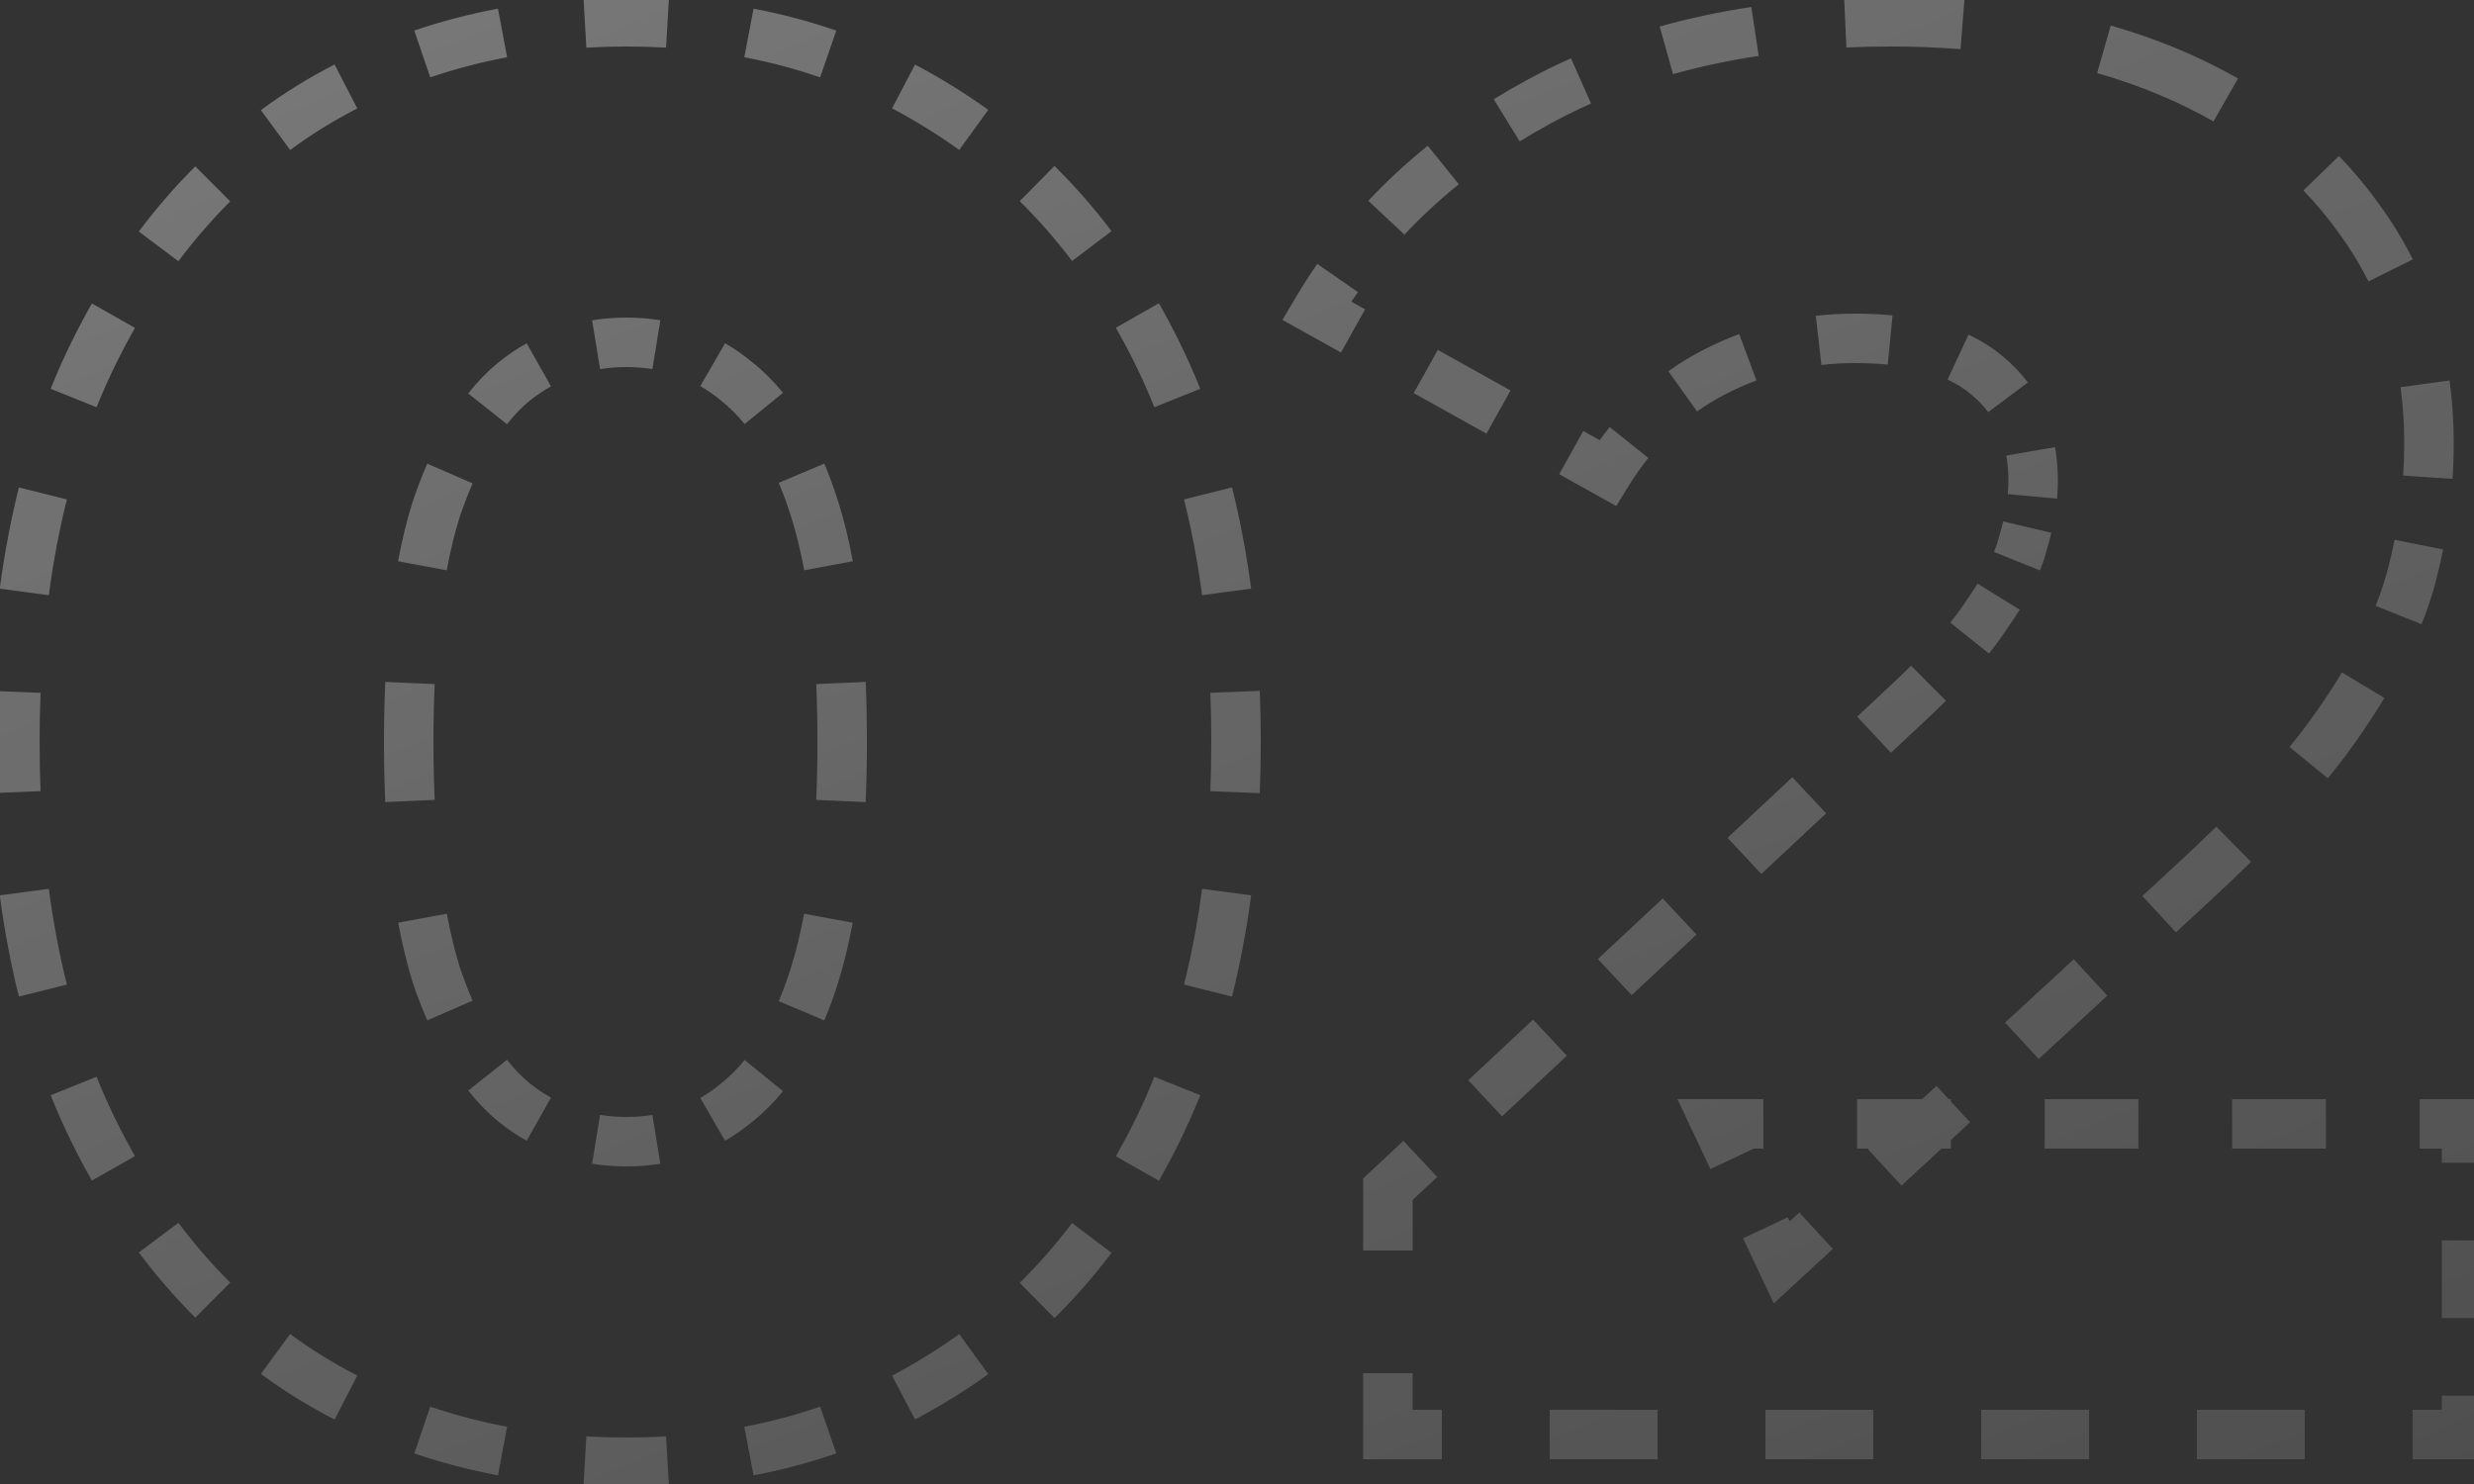 <svg width="100" height="60" viewBox="0 0 100 60" fill="none" xmlns="http://www.w3.org/2000/svg">
<rect x="0" y="0" width="100" height="60" fill="#333333" stroke="none"/>
<g opacity="0.4">
<mask id="path-1-outside-1_27_315" maskUnits="userSpaceOnUse" x="-1" y="-1" width="102" height="62" fill="black">
<rect fill="white" x="-1" y="-1" width="102" height="62"/>
<path d="M25.321 59.12C20.521 59.12 16.255 57.973 12.521 55.68C8.841 53.387 5.935 50.08 3.801 45.76C1.668 41.44 0.601 36.187 0.601 30C0.601 23.813 1.668 18.56 3.801 14.24C5.935 9.92 8.841 6.613 12.521 4.32C16.255 2.027 20.521 0.88 25.321 0.88C30.068 0.88 34.281 2.027 37.961 4.32C41.695 6.613 44.628 9.92 46.761 14.24C48.895 18.56 49.961 23.813 49.961 30C49.961 36.187 48.895 41.44 46.761 45.76C44.628 50.08 41.695 53.387 37.961 55.68C34.281 57.973 30.068 59.12 25.321 59.12ZM25.321 46.16C27.028 46.16 28.521 45.627 29.801 44.56C31.135 43.493 32.175 41.787 32.921 39.44C33.668 37.04 34.041 33.893 34.041 30C34.041 26.053 33.668 22.907 32.921 20.56C32.175 18.213 31.135 16.507 29.801 15.44C28.521 14.373 27.028 13.84 25.321 13.84C23.615 13.84 22.095 14.373 20.761 15.44C19.481 16.507 18.441 18.213 17.641 20.56C16.895 22.907 16.521 26.053 16.521 30C16.521 33.893 16.895 37.04 17.641 39.44C18.441 41.787 19.481 43.493 20.761 44.56C22.095 45.627 23.615 46.16 25.321 46.16ZM56.1 58V48.08L77.06 28.48C78.553 27.093 79.647 25.867 80.34 24.8C81.087 23.733 81.567 22.773 81.78 21.92C82.047 21.013 82.18 20.187 82.18 19.44C82.18 17.627 81.567 16.213 80.34 15.2C79.167 14.187 77.38 13.68 74.98 13.68C72.953 13.68 71.06 14.133 69.3 15.04C67.54 15.947 66.1 17.307 64.98 19.12L53.22 12.56C55.3 9.04 58.313 6.213 62.26 4.08C66.207 1.947 70.927 0.88 76.42 0.88C80.74 0.88 84.527 1.573 87.78 2.96C91.033 4.347 93.567 6.32 95.38 8.88C97.247 11.44 98.18 14.453 98.18 17.92C98.18 19.733 97.94 21.547 97.46 23.36C96.98 25.12 96.047 27.013 94.66 29.04C93.327 31.013 91.327 33.227 88.66 35.68L72.02 51.04L69.38 45.44H99.7V58H56.1Z"/>
</mask>
<path d="M12.521 55.68L12.257 56.104L12.259 56.106L12.521 55.68ZM3.801 45.76L3.353 45.981L3.801 45.76ZM3.801 14.24L3.353 14.019L3.801 14.24ZM12.521 4.32L12.259 3.894L12.257 3.896L12.521 4.32ZM37.961 4.32L37.697 4.744L37.7 4.746L37.961 4.32ZM46.761 14.24L46.313 14.461L46.761 14.24ZM46.761 45.76L46.313 45.539L46.761 45.76ZM37.961 55.68L37.7 55.254L37.697 55.256L37.961 55.68ZM29.801 44.56L29.489 44.169L29.481 44.176L29.801 44.56ZM32.921 39.44L33.398 39.592L33.399 39.589L32.921 39.44ZM32.921 20.56L32.445 20.712L32.921 20.56ZM29.801 15.44L29.481 15.824L29.489 15.83L29.801 15.44ZM20.761 15.44L20.449 15.05L20.441 15.056L20.761 15.44ZM17.641 20.56L17.168 20.399L17.165 20.408L17.641 20.56ZM17.641 39.44L17.164 39.589L17.168 39.601L17.641 39.44ZM20.761 44.56L20.441 44.944L20.449 44.95L20.761 44.56ZM25.321 58.62C24.764 58.62 24.214 58.604 23.672 58.573L23.614 59.571C24.176 59.604 24.745 59.62 25.321 59.62V58.62ZM20.406 58.177C19.313 57.971 18.254 57.694 17.23 57.345L16.907 58.292C17.978 58.656 19.082 58.945 20.221 59.16L20.406 58.177ZM14.212 56.061C13.727 55.81 13.251 55.541 12.783 55.254L12.259 56.106C12.748 56.406 13.246 56.687 13.753 56.949L14.212 56.061ZM12.786 55.256C12.322 54.967 11.871 54.661 11.432 54.339L10.84 55.145C11.3 55.482 11.772 55.802 12.257 56.104L12.786 55.256ZM8.953 52.212C8.191 51.452 7.477 50.627 6.811 49.739L6.011 50.339C6.705 51.264 7.45 52.124 8.246 52.919L8.953 52.212ZM5.019 46.992C4.752 46.522 4.496 46.037 4.25 45.539L3.353 45.981C3.607 46.496 3.873 46.998 4.149 47.485L5.019 46.992ZM4.25 45.539C3.96 44.951 3.689 44.346 3.439 43.723L2.511 44.095C2.771 44.742 3.051 45.37 3.353 45.981L4.25 45.539ZM2.219 39.929C1.906 38.679 1.659 37.37 1.477 36.002L0.486 36.133C0.672 37.537 0.927 38.883 1.249 40.172L2.219 39.929ZM1.14 32.008C1.114 31.351 1.101 30.681 1.101 30H0.101C0.101 30.694 0.115 31.377 0.141 32.048L1.14 32.008ZM1.101 30C1.101 29.319 1.114 28.649 1.14 27.992L0.141 27.952C0.115 28.623 0.101 29.306 0.101 30H1.101ZM1.477 23.998C1.659 22.63 1.906 21.32 2.219 20.071L1.249 19.828C0.927 21.117 0.672 22.463 0.486 23.867L1.477 23.998ZM3.439 16.277C3.689 15.654 3.96 15.049 4.25 14.461L3.353 14.019C3.051 14.63 2.771 15.258 2.511 15.905L3.439 16.277ZM4.25 14.461C4.496 13.963 4.752 13.479 5.019 13.008L4.149 12.515C3.873 13.002 3.607 13.504 3.353 14.019L4.25 14.461ZM6.811 10.261C7.477 9.373 8.191 8.549 8.953 7.788L8.246 7.081C7.45 7.875 6.705 8.736 6.011 9.661L6.811 10.261ZM11.432 5.661C11.871 5.339 12.322 5.033 12.786 4.744L12.257 3.896C11.772 4.198 11.3 4.518 10.84 4.855L11.432 5.661ZM12.783 4.746C13.251 4.459 13.727 4.19 14.212 3.939L13.753 3.051C13.246 3.313 12.748 3.594 12.259 3.894L12.783 4.746ZM17.23 2.655C18.254 2.306 19.313 2.029 20.406 1.823L20.221 0.84C19.082 1.055 17.978 1.344 16.907 1.708L17.23 2.655ZM23.672 1.427C24.214 1.396 24.764 1.38 25.321 1.38V0.38C24.745 0.38 24.176 0.396 23.614 0.429L23.672 1.427ZM25.321 1.38C25.872 1.38 26.415 1.396 26.951 1.427L27.009 0.429C26.454 0.396 25.891 0.38 25.321 0.38V1.38ZM30.178 1.823C31.258 2.029 32.303 2.306 33.314 2.655L33.64 1.71C32.583 1.345 31.491 1.055 30.366 0.841L30.178 1.823ZM36.289 3.938C36.767 4.189 37.236 4.457 37.697 4.744L38.226 3.896C37.744 3.595 37.253 3.314 36.754 3.053L36.289 3.938ZM37.7 4.746C38.168 5.034 38.623 5.338 39.065 5.658L39.652 4.847C39.189 4.513 38.712 4.195 38.223 3.894L37.7 4.746ZM41.569 7.778C42.34 8.538 43.061 9.362 43.732 10.25L44.53 9.647C43.83 8.721 43.077 7.861 42.271 7.066L41.569 7.778ZM45.539 13.003C45.808 13.475 46.066 13.961 46.313 14.461L47.21 14.019C46.954 13.501 46.687 12.998 46.409 12.508L45.539 13.003ZM46.313 14.461C46.603 15.049 46.873 15.654 47.123 16.277L48.051 15.905C47.792 15.258 47.511 14.63 47.21 14.019L46.313 14.461ZM48.344 20.071C48.656 21.32 48.903 22.63 49.085 23.998L50.076 23.867C49.89 22.463 49.636 21.117 49.314 19.828L48.344 20.071ZM49.422 27.992C49.448 28.649 49.461 29.319 49.461 30H50.461C50.461 29.306 50.448 28.623 50.421 27.952L49.422 27.992ZM49.461 30C49.461 30.681 49.448 31.351 49.422 32.008L50.421 32.048C50.448 31.377 50.461 30.694 50.461 30H49.461ZM49.085 36.002C48.903 37.37 48.656 38.679 48.344 39.929L49.314 40.172C49.636 38.883 49.89 37.537 50.076 36.133L49.085 36.002ZM47.123 43.723C46.873 44.346 46.603 44.951 46.313 45.539L47.21 45.981C47.511 45.37 47.792 44.742 48.051 44.095L47.123 43.723ZM46.313 45.539C46.066 46.039 45.808 46.525 45.539 46.997L46.409 47.492C46.687 47.002 46.954 46.499 47.21 45.981L46.313 45.539ZM43.732 49.75C43.061 50.638 42.34 51.462 41.569 52.222L42.271 52.934C43.077 52.139 43.83 51.279 44.53 50.353L43.732 49.75ZM39.065 54.342C38.623 54.663 38.168 54.966 37.7 55.254L38.223 56.106C38.712 55.805 39.189 55.487 39.652 55.153L39.065 54.342ZM37.697 55.256C37.236 55.543 36.767 55.811 36.289 56.062L36.754 56.947C37.253 56.685 37.744 56.404 38.226 56.104L37.697 55.256ZM33.314 57.345C32.303 57.694 31.258 57.971 30.178 58.177L30.366 59.159C31.491 58.945 32.583 58.655 33.64 58.29L33.314 57.345ZM26.951 58.573C26.415 58.604 25.872 58.62 25.321 58.62V59.62C25.891 59.62 26.454 59.604 27.009 59.571L26.951 58.573ZM25.321 45.66C24.927 45.66 24.544 45.63 24.174 45.569L24.014 46.556C24.439 46.626 24.875 46.66 25.321 46.66V45.66ZM22.026 44.816C21.699 44.631 21.382 44.416 21.074 44.17L20.449 44.95C20.797 45.229 21.159 45.475 21.535 45.687L22.026 44.816ZM21.081 44.176C20.739 43.891 20.412 43.553 20.1 43.16L19.317 43.782C19.667 44.223 20.041 44.611 20.441 44.944L21.081 44.176ZM18.645 40.656C18.458 40.227 18.281 39.768 18.114 39.279L17.168 39.601C17.343 40.114 17.529 40.599 17.728 41.055L18.645 40.656ZM18.119 39.291C17.905 38.606 17.722 37.853 17.57 37.033L16.587 37.215C16.745 38.069 16.937 38.86 17.164 39.589L18.119 39.291ZM17.072 32.362C17.038 31.609 17.021 30.822 17.021 30H16.021C16.021 30.835 16.038 31.638 16.073 32.407L17.072 32.362ZM17.021 30C17.021 29.176 17.038 28.388 17.07 27.637L16.071 27.593C16.038 28.361 16.021 29.163 16.021 30H17.021ZM17.564 22.966C17.717 22.14 17.902 21.389 18.118 20.712L17.165 20.408C16.935 21.131 16.741 21.923 16.581 22.783L17.564 22.966ZM18.114 20.721C18.281 20.232 18.458 19.773 18.645 19.344L17.728 18.945C17.529 19.401 17.343 19.886 17.168 20.399L18.114 20.721ZM20.1 16.84C20.412 16.447 20.739 16.109 21.081 15.824L20.441 15.056C20.041 15.389 19.667 15.777 19.317 16.218L20.1 16.84ZM21.074 15.83C21.382 15.584 21.699 15.369 22.026 15.184L21.535 14.313C21.159 14.525 20.797 14.771 20.449 15.05L21.074 15.83ZM24.174 14.431C24.544 14.37 24.927 14.34 25.321 14.34V13.34C24.875 13.34 24.439 13.374 24.014 13.444L24.174 14.431ZM25.321 14.34C25.712 14.34 26.088 14.37 26.451 14.429L26.611 13.441C26.193 13.374 25.763 13.34 25.321 13.34V14.34ZM28.557 15.177C28.876 15.361 29.184 15.576 29.481 15.824L30.121 15.056C29.782 14.773 29.428 14.525 29.058 14.311L28.557 15.177ZM29.489 15.83C29.841 16.112 30.173 16.444 30.486 16.829L31.262 16.198C30.908 15.762 30.525 15.379 30.114 15.05L29.489 15.83ZM31.937 19.327C32.119 19.758 32.288 20.219 32.445 20.712L33.398 20.408C33.233 19.89 33.053 19.4 32.859 18.939L31.937 19.327ZM32.445 20.712C32.66 21.389 32.845 22.14 32.998 22.966L33.982 22.783C33.822 21.923 33.628 21.131 33.398 20.408L32.445 20.712ZM33.492 27.637C33.525 28.388 33.541 29.176 33.541 30H34.541C34.541 29.163 34.525 28.361 34.491 27.593L33.492 27.637ZM33.541 30C33.541 30.822 33.525 31.609 33.491 32.362L34.49 32.407C34.524 31.638 34.541 30.835 34.541 30H33.541ZM32.992 37.033C32.84 37.853 32.657 38.606 32.444 39.291L33.399 39.589C33.625 38.86 33.817 38.069 33.976 37.215L32.992 37.033ZM32.445 39.288C32.288 39.781 32.119 40.242 31.937 40.673L32.859 41.061C33.053 40.6 33.233 40.11 33.398 39.592L32.445 39.288ZM30.486 43.171C30.173 43.556 29.841 43.888 29.489 44.17L30.114 44.95C30.525 44.621 30.908 44.238 31.262 43.802L30.486 43.171ZM29.481 44.176C29.184 44.423 28.876 44.639 28.557 44.824L29.058 45.689C29.428 45.475 29.782 45.227 30.121 44.944L29.481 44.176ZM26.451 45.571C26.088 45.63 25.712 45.66 25.321 45.66V46.66C25.763 46.66 26.193 46.626 26.611 46.559L26.451 45.571ZM12.521 55.68L11.992 56.529L11.998 56.532L12.521 55.68ZM3.801 45.76L2.905 46.203L3.801 45.76ZM3.801 14.24L2.905 13.797V13.797L3.801 14.24ZM12.521 4.32L11.998 3.468L11.992 3.471L12.521 4.32ZM37.961 4.32L37.432 5.169L37.438 5.172L37.961 4.32ZM46.761 14.24L45.865 14.683L46.761 14.24ZM46.761 45.76L45.865 45.317H45.865L46.761 45.76ZM37.961 55.68L37.438 54.828L37.432 54.831L37.961 55.68ZM29.801 44.56L29.177 43.779L29.169 43.785L29.161 43.792L29.801 44.56ZM32.921 39.44L33.874 39.743L33.876 39.737L32.921 39.44ZM32.921 20.56L31.968 20.863L32.921 20.56ZM29.801 15.44L29.161 16.208L29.169 16.215L29.177 16.221L29.801 15.44ZM20.761 15.44L20.137 14.659L20.129 14.665L20.121 14.672L20.761 15.44ZM17.641 20.56L16.695 20.237L16.691 20.247L16.688 20.257L17.641 20.56ZM17.641 39.44L16.686 39.737L16.69 39.75L16.695 39.763L17.641 39.44ZM20.761 44.56L20.121 45.328L20.129 45.335L20.137 45.341L20.761 44.56ZM25.321 58.12C24.773 58.12 24.233 58.105 23.701 58.074L23.586 60.07C24.157 60.103 24.736 60.12 25.321 60.12V58.12ZM20.498 57.685C19.428 57.484 18.392 57.213 17.391 56.872L16.746 58.765C17.84 59.137 18.967 59.432 20.128 59.651L20.498 57.685ZM14.442 55.617C13.968 55.372 13.502 55.109 13.045 54.828L11.998 56.532C12.497 56.839 13.006 57.126 13.524 57.394L14.442 55.617ZM13.05 54.831C12.597 54.549 12.156 54.251 11.728 53.936L10.545 55.548C11.014 55.893 11.496 56.22 11.992 56.529L13.05 54.831ZM9.306 51.858C8.562 51.115 7.864 50.309 7.211 49.439L5.611 50.639C6.319 51.583 7.08 52.461 7.893 53.273L9.306 51.858ZM5.454 46.745C5.192 46.283 4.94 45.807 4.698 45.317L2.905 46.203C3.163 46.726 3.433 47.236 3.714 47.732L5.454 46.745ZM4.698 45.317C4.414 44.742 4.149 44.148 3.903 43.536L2.047 44.281C2.311 44.94 2.597 45.58 2.905 46.203L4.698 45.317ZM2.704 39.808C2.396 38.578 2.152 37.287 1.973 35.936L-0.01 36.199C0.179 37.62 0.437 38.985 0.764 40.293L2.704 39.808ZM1.64 31.988C1.614 31.338 1.601 30.675 1.601 30H-0.399C-0.399 30.7 -0.385 31.39 -0.358 32.068L1.64 31.988ZM1.601 30C1.601 29.325 1.614 28.662 1.64 28.012L-0.358 27.932C-0.385 28.61 -0.399 29.3 -0.399 30H1.601ZM1.973 24.064C2.152 22.713 2.396 21.422 2.704 20.192L0.764 19.707C0.437 21.015 0.179 22.38 -0.01 23.801L1.973 24.064ZM3.903 16.464C4.149 15.852 4.414 15.258 4.698 14.683L2.905 13.797C2.597 14.42 2.311 15.06 2.047 15.719L3.903 16.464ZM4.698 14.683C4.94 14.193 5.192 13.717 5.454 13.255L3.714 12.268C3.433 12.764 3.163 13.274 2.905 13.797L4.698 14.683ZM7.211 10.561C7.864 9.691 8.562 8.885 9.306 8.142L7.893 6.727C7.08 7.539 6.319 8.417 5.611 9.361L7.211 10.561ZM11.728 6.064C12.156 5.749 12.597 5.451 13.05 5.169L11.992 3.471C11.496 3.78 11.014 4.107 10.545 4.452L11.728 6.064ZM13.045 5.172C13.502 4.891 13.968 4.628 14.442 4.383L13.524 2.607C13.006 2.874 12.497 3.161 11.998 3.468L13.045 5.172ZM17.391 3.128C18.392 2.787 19.428 2.516 20.498 2.314L20.128 0.349C18.967 0.568 17.84 0.863 16.746 1.235L17.391 3.128ZM23.701 1.926C24.233 1.895 24.773 1.88 25.321 1.88V-0.12C24.736 -0.12 24.157 -0.103 23.586 -0.07L23.701 1.926ZM25.321 1.88C25.863 1.88 26.396 1.895 26.922 1.926L27.038 -0.07C26.473 -0.103 25.901 -0.12 25.321 -0.12V1.88ZM30.085 2.314C31.141 2.516 32.163 2.787 33.151 3.128L33.803 1.237C32.722 0.864 31.608 0.568 30.459 0.35L30.085 2.314ZM36.057 4.381C36.524 4.626 36.982 4.888 37.432 5.169L38.49 3.471C37.998 3.165 37.496 2.877 36.986 2.61L36.057 4.381ZM37.438 5.172C37.895 5.453 38.34 5.75 38.772 6.063L39.945 4.442C39.472 4.1 38.985 3.775 38.485 3.468L37.438 5.172ZM41.218 8.134C41.971 8.877 42.676 9.682 43.334 10.552L44.929 9.345C44.215 8.401 43.446 7.522 42.622 6.71L41.218 8.134ZM45.105 13.25C45.368 13.713 45.622 14.191 45.865 14.683L47.658 13.797C47.398 13.271 47.127 12.759 46.843 12.261L45.105 13.25ZM45.865 14.683C46.149 15.258 46.414 15.852 46.659 16.464L48.515 15.719C48.251 15.06 47.965 14.42 47.658 13.797L45.865 14.683ZM47.858 20.192C48.166 21.422 48.41 22.713 48.589 24.064L50.572 23.801C50.383 22.38 50.126 21.015 49.799 19.707L47.858 20.192ZM48.922 28.012C48.948 28.662 48.961 29.325 48.961 30H50.961C50.961 29.3 50.948 28.61 50.921 27.932L48.922 28.012ZM48.961 30C48.961 30.675 48.948 31.338 48.922 31.988L50.921 32.068C50.948 31.39 50.961 30.7 50.961 30H48.961ZM48.589 35.936C48.41 37.287 48.166 38.578 47.858 39.808L49.799 40.293C50.126 38.985 50.383 37.62 50.572 36.199L48.589 35.936ZM46.659 43.536C46.414 44.148 46.149 44.742 45.865 45.317L47.658 46.203C47.965 45.58 48.251 44.94 48.515 44.281L46.659 43.536ZM45.865 45.317C45.622 45.809 45.368 46.287 45.105 46.75L46.843 47.739C47.127 47.241 47.398 46.729 47.658 46.203L45.865 45.317ZM43.334 49.448C42.676 50.318 41.971 51.123 41.218 51.866L42.622 53.29C43.446 52.478 44.215 51.599 44.929 50.655L43.334 49.448ZM38.772 53.937C38.34 54.25 37.895 54.547 37.438 54.828L38.485 56.532C38.985 56.225 39.472 55.9 39.945 55.558L38.772 53.937ZM37.432 54.831C36.982 55.112 36.524 55.374 36.057 55.619L36.986 57.39C37.496 57.123 37.998 56.835 38.49 56.529L37.432 54.831ZM33.151 56.872C32.163 57.213 31.141 57.484 30.085 57.686L30.459 59.651C31.608 59.432 32.722 59.136 33.803 58.763L33.151 56.872ZM26.922 58.074C26.396 58.105 25.863 58.12 25.321 58.12V60.12C25.901 60.12 26.473 60.103 27.038 60.07L26.922 58.074ZM25.321 45.16C24.952 45.16 24.597 45.132 24.255 45.076L23.933 47.05C24.386 47.124 24.849 47.16 25.321 47.16V45.16ZM22.271 44.38C21.969 44.209 21.674 44.01 21.386 43.779L20.137 45.341C20.505 45.636 20.889 45.897 21.289 46.122L22.271 44.38ZM21.401 43.792C21.088 43.531 20.784 43.218 20.492 42.849L18.925 44.093C19.294 44.558 19.692 44.971 20.121 45.328L21.401 43.792ZM19.103 40.457C18.923 40.041 18.751 39.595 18.588 39.117L16.695 39.763C16.874 40.287 17.065 40.785 17.27 41.255L19.103 40.457ZM18.596 39.143C18.389 38.478 18.211 37.745 18.062 36.942L16.095 37.306C16.257 38.176 16.453 38.987 16.686 39.737L18.596 39.143ZM17.571 32.34C17.538 31.595 17.521 30.815 17.521 30H15.521C15.521 30.842 15.538 31.652 15.573 32.429L17.571 32.34ZM17.521 30C17.521 29.183 17.538 28.402 17.57 27.658L15.572 27.571C15.538 28.347 15.521 29.156 15.521 30H17.521ZM18.056 23.057C18.206 22.248 18.386 21.518 18.594 20.863L16.688 20.257C16.451 21.003 16.252 21.815 16.089 22.692L18.056 23.057ZM18.588 20.883C18.751 20.405 18.923 19.959 19.103 19.543L17.27 18.745C17.065 19.215 16.874 19.713 16.695 20.237L18.588 20.883ZM20.492 17.151C20.784 16.782 21.088 16.469 21.401 16.208L20.121 14.672C19.692 15.029 19.294 15.442 18.925 15.907L20.492 17.151ZM21.386 16.221C21.674 15.99 21.969 15.79 22.271 15.62L21.289 13.878C20.889 14.104 20.505 14.364 20.137 14.659L21.386 16.221ZM24.255 14.924C24.597 14.868 24.952 14.84 25.321 14.84V12.84C24.849 12.84 24.386 12.876 23.933 12.95L24.255 14.924ZM25.321 14.84C25.686 14.84 26.036 14.868 26.371 14.922L26.691 12.948C26.245 12.876 25.788 12.84 25.321 12.84V14.84ZM28.307 15.609C28.6 15.779 28.885 15.978 29.161 16.208L30.441 14.672C30.081 14.372 29.704 14.107 29.308 13.878L28.307 15.609ZM29.177 16.221C29.498 16.478 29.806 16.785 30.098 17.144L31.65 15.882C31.275 15.421 30.867 15.012 30.426 14.659L29.177 16.221ZM31.477 19.521C31.652 19.937 31.816 20.384 31.968 20.863L33.874 20.257C33.705 19.725 33.52 19.221 33.319 18.744L31.477 19.521ZM31.968 20.863C32.177 21.518 32.357 22.248 32.507 23.057L34.473 22.692C34.31 21.815 34.111 21.003 33.874 20.257L31.968 20.863ZM32.993 27.658C33.025 28.402 33.041 29.183 33.041 30H35.041C35.041 29.156 35.025 28.347 34.991 27.571L32.993 27.658ZM33.041 30C33.041 30.815 33.025 31.595 32.992 32.34L34.989 32.429C35.024 31.652 35.041 30.842 35.041 30H33.041ZM32.501 36.942C32.352 37.745 32.173 38.478 31.966 39.143L33.876 39.737C34.109 38.987 34.306 38.176 34.467 37.306L32.501 36.942ZM31.968 39.137C31.816 39.616 31.652 40.063 31.477 40.479L33.319 41.256C33.52 40.779 33.705 40.275 33.874 39.743L31.968 39.137ZM30.098 42.856C29.806 43.215 29.498 43.522 29.177 43.779L30.426 45.341C30.867 44.988 31.275 44.579 31.65 44.118L30.098 42.856ZM29.161 43.792C28.885 44.022 28.6 44.221 28.307 44.391L29.308 46.122C29.704 45.893 30.081 45.628 30.441 45.328L29.161 43.792ZM26.371 45.078C26.036 45.132 25.686 45.16 25.321 45.16V47.16C25.788 47.16 26.245 47.124 26.691 47.052L26.371 45.078ZM56.1 58H55.6V58.5H56.1V58ZM56.1 48.08L55.758 47.715L55.6 47.863V48.08H56.1ZM77.06 28.48L76.72 28.114L76.719 28.115L77.06 28.48ZM80.34 24.8L79.93 24.513L79.925 24.52L79.921 24.527L80.34 24.8ZM81.78 21.92L81.3 21.779L81.297 21.789L81.295 21.799L81.78 21.92ZM80.34 15.2L80.013 15.579L80.022 15.585L80.34 15.2ZM69.3 15.04L69.529 15.485L69.3 15.04ZM64.98 19.12L64.736 19.557L65.154 19.79L65.405 19.383L64.98 19.12ZM53.22 12.56L52.789 12.306L52.529 12.747L52.976 12.997L53.22 12.56ZM62.26 4.08L62.498 4.52L62.26 4.08ZM87.78 2.96L87.584 3.42H87.584L87.78 2.96ZM95.38 8.88L94.972 9.169L94.976 9.175L95.38 8.88ZM97.46 23.36L97.942 23.492L97.943 23.488L97.46 23.36ZM94.66 29.04L94.247 28.758L94.246 28.76L94.66 29.04ZM88.66 35.68L88.322 35.312L88.321 35.313L88.66 35.68ZM72.02 51.04L71.568 51.253L71.858 51.87L72.359 51.407L72.02 51.04ZM69.38 45.44V44.94H68.591L68.928 45.653L69.38 45.44ZM99.7 45.44H100.2V44.94H99.7V45.44ZM99.7 58V58.5H100.2V58H99.7ZM56.6 58V55.52H55.6V58H56.6ZM56.6 50.56V48.08H55.6V50.56H56.6ZM56.441 48.445L57.752 47.22L57.069 46.49L55.758 47.715L56.441 48.445ZM60.371 44.77L62.992 42.32L62.309 41.59L59.688 44.04L60.371 44.77ZM65.612 39.87L68.231 37.42L67.549 36.69L64.928 39.14L65.612 39.87ZM70.852 34.97L73.472 32.52L72.788 31.79L70.168 34.24L70.852 34.97ZM76.091 30.07L77.401 28.845L76.719 28.115L75.409 29.34L76.091 30.07ZM77.4 28.846C77.719 28.55 78.02 28.261 78.304 27.979L77.598 27.27C77.323 27.544 77.031 27.825 76.72 28.114L77.4 28.846ZM80.003 26.11C80.289 25.753 80.542 25.407 80.759 25.073L79.921 24.527C79.724 24.83 79.492 25.149 79.222 25.485L80.003 26.11ZM80.75 25.087C80.916 24.85 81.07 24.617 81.211 24.388L80.361 23.862C80.23 24.073 80.087 24.29 79.93 24.513L80.75 25.087ZM81.992 22.875C82.106 22.591 82.197 22.313 82.265 22.041L81.295 21.799C81.239 22.021 81.163 22.255 81.064 22.502L81.992 22.875ZM82.26 22.061C82.323 21.846 82.379 21.634 82.428 21.426L81.455 21.196C81.41 21.386 81.359 21.58 81.3 21.779L82.26 22.061ZM82.648 20.115C82.669 19.885 82.68 19.66 82.68 19.44H81.68C81.68 19.628 81.671 19.822 81.652 20.023L82.648 20.115ZM82.68 19.44C82.68 18.996 82.645 18.57 82.575 18.163L81.589 18.334C81.649 18.679 81.68 19.048 81.68 19.44H82.68ZM81.566 15.763C81.307 15.416 81.004 15.1 80.658 14.815L80.022 15.585C80.308 15.822 80.555 16.081 80.765 16.361L81.566 15.763ZM80.667 14.822C80.284 14.491 79.846 14.212 79.357 13.984L78.934 14.89C79.347 15.083 79.706 15.313 80.013 15.578L80.667 14.822ZM76.449 13.248C75.984 13.203 75.495 13.18 74.98 13.18V14.18C75.466 14.18 75.922 14.201 76.351 14.244L76.449 13.248ZM74.98 13.18C74.463 13.18 73.954 13.208 73.452 13.265L73.565 14.259C74.028 14.206 74.5 14.18 74.98 14.18V13.18ZM70.473 13.975C69.997 14.153 69.529 14.359 69.071 14.595L69.529 15.485C69.952 15.266 70.383 15.076 70.822 14.913L70.473 13.975ZM69.071 14.595C68.601 14.838 68.153 15.111 67.726 15.415L68.306 16.229C68.694 15.953 69.101 15.705 69.529 15.485L69.071 14.595ZM65.454 17.578C65.134 17.978 64.834 18.404 64.555 18.857L65.405 19.383C65.665 18.963 65.941 18.569 66.235 18.202L65.454 17.578ZM65.224 18.683L63.754 17.863L63.266 18.737L64.736 19.557L65.224 18.683ZM60.814 16.223L57.874 14.583L57.386 15.457L60.326 17.097L60.814 16.223ZM54.934 12.943L53.464 12.123L52.976 12.997L54.446 13.817L54.934 12.943ZM53.651 12.814C53.911 12.373 54.187 11.943 54.477 11.524L53.656 10.954C53.351 11.393 53.062 11.844 52.789 12.306L53.651 12.814ZM56.403 9.144C57.094 8.407 57.843 7.712 58.652 7.061L58.025 6.282C57.181 6.962 56.397 7.688 55.673 8.46L56.403 9.144ZM61.164 5.29C61.595 5.024 62.04 4.767 62.498 4.52L62.022 3.64C61.548 3.896 61.087 4.163 60.639 4.439L61.164 5.29ZM62.498 4.52C63.02 4.237 63.557 3.974 64.108 3.729L63.703 2.815C63.128 3.07 62.568 3.345 62.022 3.64L62.498 4.52ZM67.489 2.517C68.614 2.201 69.789 1.951 71.013 1.766L70.864 0.777C69.601 0.968 68.386 1.226 67.219 1.554L67.489 2.517ZM74.609 1.42C75.203 1.393 75.806 1.38 76.42 1.38V0.38C75.792 0.38 75.173 0.394 74.564 0.421L74.609 1.42ZM76.42 1.38C77.404 1.38 78.359 1.416 79.285 1.489L79.364 0.492C78.41 0.417 77.429 0.38 76.42 0.38V1.38ZM84.903 2.473C85.836 2.74 86.729 3.056 87.584 3.42L87.976 2.5C87.082 2.119 86.149 1.789 85.179 1.511L84.903 2.473ZM87.584 3.42C88.336 3.74 89.047 4.092 89.718 4.476L90.214 3.607C89.508 3.204 88.762 2.835 87.976 2.5L87.584 3.42ZM93.463 7.353C94.013 7.92 94.516 8.525 94.972 9.169L95.788 8.591C95.302 7.906 94.767 7.261 94.181 6.657L93.463 7.353ZM94.976 9.175C95.437 9.807 95.839 10.468 96.182 11.157L97.077 10.711C96.709 9.971 96.278 9.263 95.784 8.585L94.976 9.175ZM97.526 15.588C97.628 16.338 97.68 17.116 97.68 17.92H98.68C98.68 17.073 98.626 16.25 98.516 15.452L97.526 15.588ZM97.68 17.92C97.68 18.367 97.665 18.814 97.635 19.261L98.633 19.328C98.664 18.859 98.68 18.389 98.68 17.92H97.68ZM97.281 21.922C97.194 22.359 97.092 22.795 96.977 23.232L97.943 23.488C98.064 23.032 98.17 22.575 98.261 22.118L97.281 21.922ZM96.978 23.228C96.849 23.7 96.686 24.184 96.487 24.68L97.416 25.052C97.627 24.523 97.803 24.003 97.942 23.492L96.978 23.228ZM95.092 27.445C94.833 27.875 94.552 28.313 94.247 28.758L95.073 29.322C95.387 28.863 95.68 28.409 95.949 27.961L95.092 27.445ZM94.246 28.76C93.865 29.324 93.427 29.91 92.93 30.519L93.705 31.151C94.218 30.522 94.674 29.912 95.074 29.32L94.246 28.76ZM89.933 33.778C89.427 34.278 88.89 34.789 88.322 35.312L88.999 36.048C89.575 35.518 90.12 34.999 90.635 34.49L89.933 33.778ZM88.321 35.313L86.934 36.593L87.612 37.327L88.999 36.047L88.321 35.313ZM84.161 39.153L81.388 41.713L82.066 42.447L84.839 39.887L84.161 39.153ZM78.614 44.273L75.841 46.833L76.519 47.567L79.293 45.007L78.614 44.273ZM73.067 49.393L71.681 50.673L72.359 51.407L73.746 50.127L73.067 49.393ZM72.472 50.827L71.812 49.427L70.908 49.853L71.568 51.253L72.472 50.827ZM70.492 46.627L69.832 45.227L68.928 45.653L69.588 47.053L70.492 46.627ZM69.38 45.94H71.275V44.94H69.38V45.94ZM75.065 45.94H78.855V44.94H75.065V45.94ZM82.645 45.94H86.435V44.94H82.645V45.94ZM90.225 45.94H94.015V44.94H90.225V45.94ZM97.805 45.94H99.7V44.94H97.805V45.94ZM99.2 45.44V47.01H100.2V45.44H99.2ZM99.2 50.15V53.29H100.2V50.15H99.2ZM99.2 56.43V58H100.2V56.43H99.2ZM99.7 57.5H97.52V58.5H99.7V57.5ZM93.16 57.5H88.8V58.5H93.16V57.5ZM84.44 57.5H80.08V58.5H84.44V57.5ZM75.72 57.5H71.36V58.5H75.72V57.5ZM67 57.5H62.64V58.5H67V57.5ZM58.28 57.5H56.1V58.5H58.28V57.5ZM56.1 58H55.1V59H56.1V58ZM56.1 48.08L55.417 47.35L55.1 47.646V48.08H56.1ZM77.06 28.48L76.379 27.747L76.377 27.75L77.06 28.48ZM80.34 24.8L79.521 24.227L79.511 24.241L79.502 24.255L80.34 24.8ZM81.78 21.92L80.821 21.638L80.815 21.657L80.81 21.677L81.78 21.92ZM80.34 15.2L79.686 15.957L79.695 15.964L79.703 15.971L80.34 15.2ZM69.3 15.04L69.758 15.929H69.758L69.3 15.04ZM64.98 19.12L64.493 19.993L65.328 20.459L65.831 19.645L64.98 19.12ZM53.22 12.56L52.359 12.051L51.837 12.934L52.733 13.433L53.22 12.56ZM62.26 4.08L62.736 4.96L62.26 4.08ZM87.78 2.96L87.388 3.88V3.88L87.78 2.96ZM95.38 8.88L94.564 9.458L94.572 9.469L95.38 8.88ZM97.46 23.36L98.425 23.623L98.427 23.616L97.46 23.36ZM94.66 29.04L93.835 28.475L93.831 28.48L94.66 29.04ZM88.66 35.68L87.983 34.944L87.982 34.945L88.66 35.68ZM72.02 51.04L71.115 51.466L71.697 52.699L72.698 51.775L72.02 51.04ZM69.38 45.44V44.44H67.803L68.475 45.866L69.38 45.44ZM99.7 45.44H100.7V44.44H99.7V45.44ZM99.7 58V59H100.7V58H99.7ZM57.1 58V55.52H55.1V58H57.1ZM57.1 50.56V48.08H55.1V50.56H57.1ZM56.783 48.81L58.093 47.585L56.727 46.125L55.417 47.35L56.783 48.81ZM60.713 45.135L63.333 42.685L61.967 41.225L59.347 43.675L60.713 45.135ZM65.953 40.235L68.573 37.785L67.207 36.325L64.587 38.775L65.953 40.235ZM71.193 35.335L73.813 32.885L72.447 31.425L69.827 33.875L71.193 35.335ZM76.433 30.435L77.743 29.21L76.377 27.75L75.067 28.975L76.433 30.435ZM77.74 29.213C78.063 28.913 78.369 28.62 78.657 28.333L77.246 26.916C76.975 27.185 76.687 27.462 76.379 27.747L77.74 29.213ZM80.393 26.423C80.688 26.055 80.951 25.695 81.178 25.345L79.502 24.255C79.316 24.541 79.093 24.847 78.832 25.172L80.393 26.423ZM81.159 25.373C81.33 25.129 81.489 24.888 81.636 24.651L79.936 23.598C79.81 23.801 79.672 24.011 79.521 24.227L81.159 25.373ZM82.456 23.061C82.577 22.759 82.676 22.459 82.75 22.163L80.81 21.677C80.76 21.875 80.691 22.088 80.6 22.315L82.456 23.061ZM82.739 22.202C82.805 21.979 82.864 21.758 82.915 21.541L80.969 21.081C80.926 21.261 80.877 21.447 80.821 21.638L82.739 22.202ZM83.146 20.161C83.168 19.917 83.18 19.676 83.18 19.44H81.18C81.18 19.611 81.172 19.79 81.154 19.977L83.146 20.161ZM83.18 19.44C83.18 18.97 83.143 18.515 83.067 18.078L81.097 18.42C81.151 18.734 81.18 19.073 81.18 19.44H83.18ZM81.967 15.464C81.682 15.083 81.351 14.738 80.977 14.429L79.703 15.971C79.96 16.183 80.18 16.413 80.364 16.661L81.967 15.464ZM80.994 14.443C80.573 14.08 80.095 13.777 79.568 13.531L78.723 15.344C79.098 15.519 79.417 15.724 79.686 15.957L80.994 14.443ZM76.498 12.751C76.016 12.703 75.509 12.68 74.98 12.68V14.68C75.451 14.68 75.891 14.701 76.302 14.741L76.498 12.751ZM74.98 12.68C74.445 12.68 73.917 12.709 73.396 12.769L73.622 14.756C74.066 14.705 74.518 14.68 74.98 14.68V12.68ZM70.299 13.507C69.803 13.691 69.318 13.906 68.842 14.151L69.758 15.929C70.164 15.72 70.577 15.537 70.996 15.381L70.299 13.507ZM68.842 14.151C68.351 14.404 67.882 14.689 67.436 15.008L68.597 16.636C68.964 16.374 69.351 16.138 69.758 15.929L68.842 14.151ZM65.063 17.265C64.73 17.682 64.419 18.125 64.129 18.595L65.831 19.645C66.08 19.242 66.345 18.865 66.626 18.514L65.063 17.265ZM65.467 18.247L63.997 17.427L63.023 19.173L64.493 19.993L65.467 18.247ZM61.057 15.787L58.117 14.147L57.143 15.893L60.083 17.533L61.057 15.787ZM55.177 12.507L53.707 11.687L52.733 13.433L54.203 14.253L55.177 12.507ZM54.081 13.069C54.336 12.638 54.605 12.218 54.888 11.81L53.245 10.669C52.934 11.118 52.638 11.579 52.359 12.051L54.081 13.069ZM56.768 9.486C57.442 8.766 58.175 8.088 58.966 7.45L57.711 5.893C56.849 6.587 56.048 7.329 55.309 8.118L56.768 9.486ZM61.426 5.716C61.849 5.455 62.286 5.203 62.736 4.96L61.785 3.2C61.302 3.461 60.833 3.732 60.377 4.013L61.426 5.716ZM62.736 4.96C63.247 4.683 63.772 4.426 64.311 4.186L63.5 2.358C62.914 2.618 62.342 2.899 61.785 3.2L62.736 4.96ZM67.625 2.998C68.728 2.688 69.882 2.442 71.087 2.261L70.789 0.283C69.507 0.476 68.272 0.739 67.084 1.073L67.625 2.998ZM74.632 1.92C75.218 1.893 75.814 1.88 76.42 1.88V-0.12C75.784 -0.12 75.158 -0.106 74.541 -0.078L74.632 1.92ZM76.42 1.88C77.392 1.88 78.334 1.916 79.246 1.988L79.403 -0.006C78.435 -0.082 77.441 -0.12 76.42 -0.12V1.88ZM84.766 2.954C85.679 3.215 86.553 3.524 87.388 3.88L88.172 2.04C87.258 1.651 86.306 1.314 85.317 1.031L84.766 2.954ZM87.388 3.88C88.123 4.193 88.817 4.537 89.47 4.91L90.462 3.173C89.738 2.76 88.975 2.382 88.172 2.04L87.388 3.88ZM93.105 7.701C93.637 8.25 94.123 8.835 94.564 9.458L96.196 8.302C95.696 7.596 95.144 6.931 94.54 6.309L93.105 7.701ZM94.572 9.469C95.017 10.079 95.404 10.716 95.734 11.379L97.525 10.489C97.144 9.723 96.698 8.99 96.188 8.291L94.572 9.469ZM97.03 15.655C97.13 16.382 97.18 17.137 97.18 17.92H99.18C99.18 17.051 99.124 16.206 99.012 15.384L97.03 15.655ZM97.18 17.92C97.18 18.356 97.165 18.792 97.136 19.228L99.132 19.361C99.164 18.881 99.18 18.401 99.18 17.92H97.18ZM96.79 21.825C96.705 22.251 96.606 22.677 96.493 23.104L98.427 23.616C98.55 23.15 98.659 22.683 98.752 22.216L96.79 21.825ZM96.495 23.097C96.372 23.549 96.215 24.015 96.023 24.495L97.88 25.237C98.098 24.692 98.28 24.154 98.425 23.623L96.495 23.097ZM94.664 27.187C94.41 27.608 94.134 28.038 93.835 28.475L95.485 29.605C95.805 29.137 96.103 28.675 96.377 28.219L94.664 27.187ZM93.831 28.48C93.46 29.03 93.031 29.604 92.543 30.203L94.093 31.466C94.614 30.828 95.079 30.206 95.489 29.6L93.831 28.48ZM89.582 33.423C89.08 33.918 88.547 34.425 87.983 34.944L89.337 36.416C89.917 35.882 90.467 35.359 90.987 34.846L89.582 33.423ZM87.982 34.945L86.595 36.225L87.952 37.695L89.338 36.415L87.982 34.945ZM83.822 38.785L81.048 41.345L82.405 42.815L85.178 40.255L83.822 38.785ZM78.275 43.905L75.502 46.465L76.858 47.935L79.632 45.375L78.275 43.905ZM72.728 49.025L71.342 50.305L72.698 51.775L74.085 50.495L72.728 49.025ZM72.924 50.614L72.264 49.214L70.456 50.066L71.115 51.466L72.924 50.614ZM70.945 46.414L70.284 45.014L68.475 45.866L69.135 47.266L70.945 46.414ZM69.38 46.44H71.275V44.44H69.38V46.44ZM75.065 46.44H78.855V44.44H75.065V46.44ZM82.645 46.44H86.435V44.44H82.645V46.44ZM90.225 46.44H94.015V44.44H90.225V46.44ZM97.805 46.44H99.7V44.44H97.805V46.44ZM98.7 45.44V47.01H100.7V45.44H98.7ZM98.7 50.15V53.29H100.7V50.15H98.7ZM98.7 56.43V58H100.7V56.43H98.7ZM99.7 57H97.52V59H99.7V57ZM93.16 57H88.8V59H93.16V57ZM84.44 57H80.08V59H84.44V57ZM75.72 57H71.36V59H75.72V57ZM67 57H62.64V59H67V57ZM58.28 57H56.1V59H58.28V57Z" fill="url(#paint0_linear_27_315)" mask="url(#path-1-outside-1_27_315)"/>
</g>
<defs>
<linearGradient id="paint0_linear_27_315" x1="253" y1="57.8" x2="187.138" y2="-100.241" gradientUnits="userSpaceOnUse">
<stop stop-color="white" stop-opacity="0"/>
<stop offset="1" stop-color="white"/>
</linearGradient>
</defs>
</svg>
